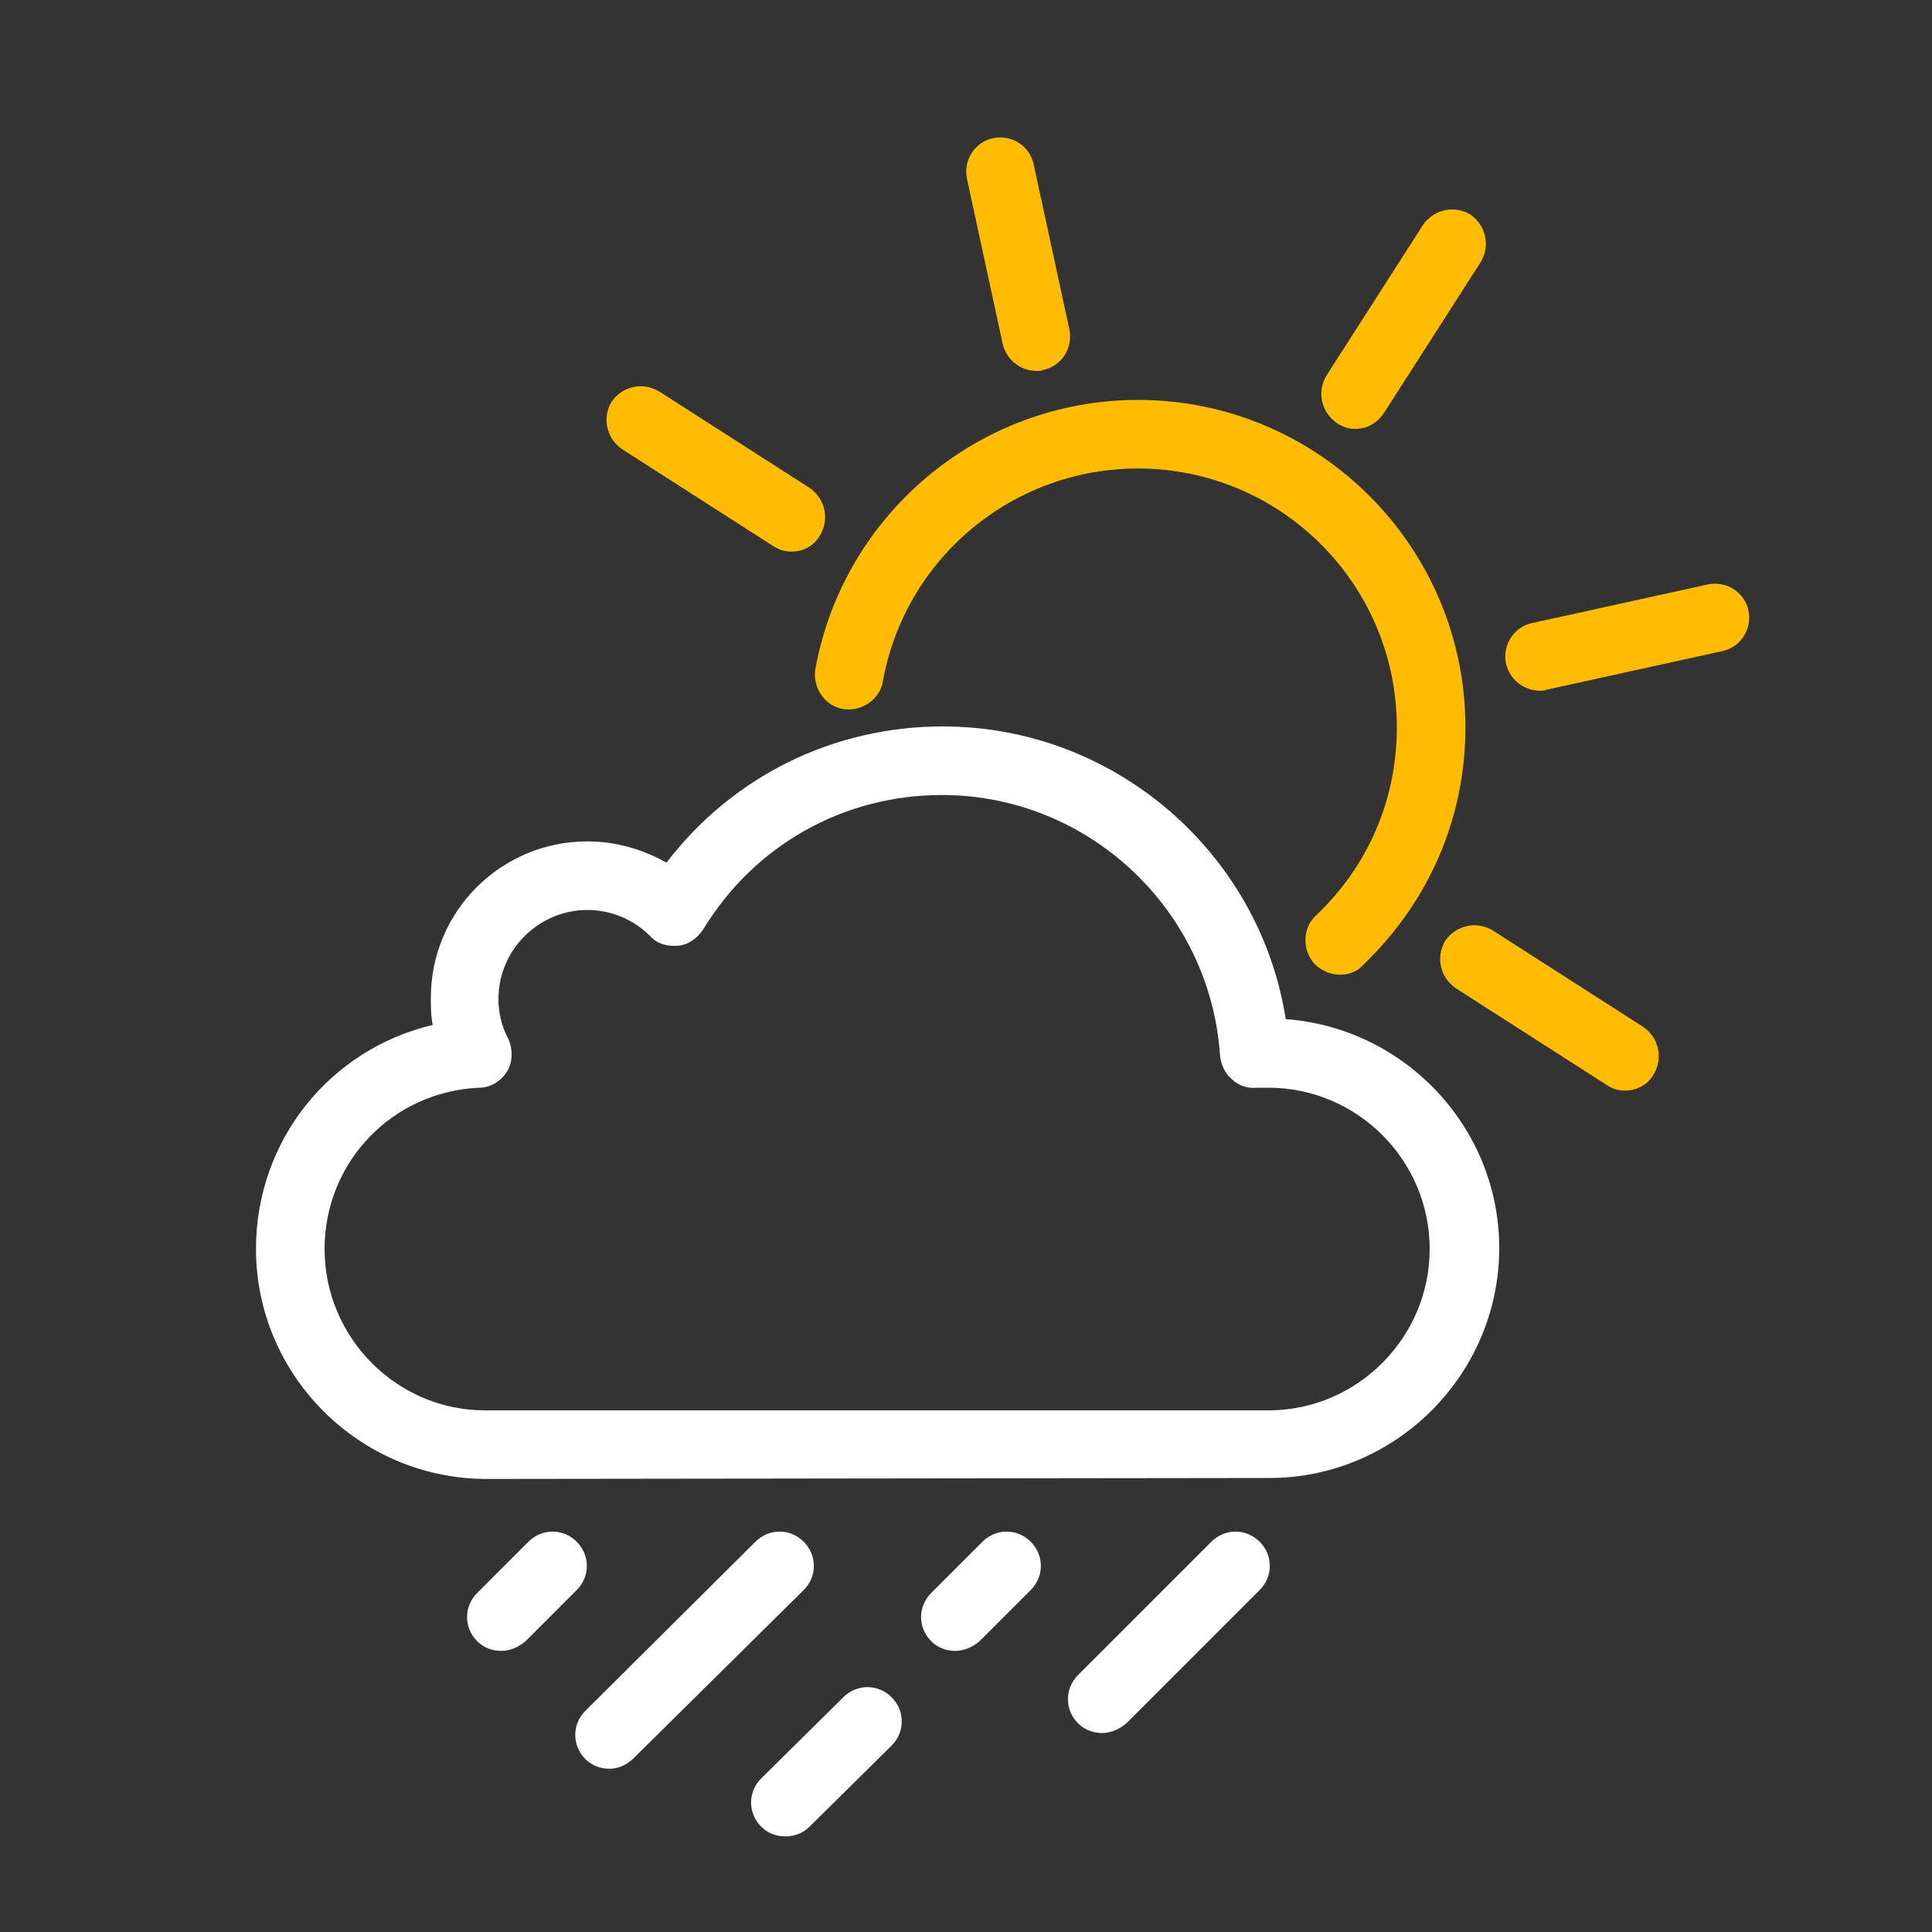 <?xml version="1.0" encoding="utf-8"?>
<!-- Generator: Adobe Illustrator 19.0.0, SVG Export Plug-In . SVG Version: 6.00 Build 0)  -->
<svg version="1.1" id="Calque_1" xmlns="http://www.w3.org/2000/svg" xmlns:xlink="http://www.w3.org/1999/xlink" x="0px" y="0px"
	 viewBox="-379 181 200 200" style="enable-background:new -379 181 200 200;" xml:space="preserve">
<rect x="-379" y="181" width="200" height="200" fill="#333333" stroke="none"/>
<style type="text/css">
	.st0{fill:#FFBC00;}
	.st1{fill:#FFFFFF;}
</style>
<g id="XMLID_110_">
	<path id="XMLID_124_" class="st0" d="M-240.3,281.9c-0.9,0-1.9-0.4-2.6-1.1c-1.3-1.4-1.3-3.7,0.1-5c5.4-5.1,8.4-12,8.4-19.5
		c0-14.8-12-26.8-26.8-26.8c-13,0-24.1,9.3-26.4,22c-0.3,1.9-2.2,3.2-4.1,2.9c-1.9-0.3-3.2-2.2-2.9-4.1c2.9-16.1,17-27.9,33.4-27.9
		c18.7,0,33.9,15.2,33.9,33.9c0,9.4-3.8,18.1-10.6,24.6C-238.5,281.6-239.4,281.9-240.3,281.9z"/>
	<path id="XMLID_123_" class="st0" d="M-271.7,219.4c-1.6,0-3.1-1.1-3.5-2.8l-3.7-17.1c-0.4-1.9,0.8-3.8,2.7-4.2
		c1.9-0.4,3.8,0.8,4.2,2.7l3.7,17.1c0.4,1.9-0.8,3.8-2.7,4.2C-271.2,219.4-271.4,219.4-271.7,219.4z"/>
	<path id="XMLID_122_" class="st0" d="M-219.6,252.5c-1.6,0-3.1-1.1-3.5-2.8c-0.4-1.9,0.8-3.8,2.7-4.2l18.2-4
		c1.9-0.4,3.8,0.8,4.2,2.7c0.4,1.9-0.8,3.8-2.7,4.2l-18.2,4C-219.1,252.5-219.4,252.5-219.6,252.5z"/>
	<path id="XMLID_121_" class="st0" d="M-238.7,225.4c-0.7,0-1.3-0.2-1.9-0.6c-1.6-1.1-2.1-3.2-1.1-4.9l10-15.6
		c1.1-1.6,3.2-2.1,4.9-1.1c1.6,1.1,2.1,3.2,1.1,4.9l-10,15.6C-236.4,224.8-237.5,225.4-238.7,225.4z"/>
	<path id="XMLID_120_" class="st0" d="M-297.1,238.1c-0.7,0-1.3-0.2-1.9-0.6l-15.6-10c-1.6-1.1-2.1-3.2-1.1-4.9
		c1.1-1.6,3.2-2.1,4.9-1.1l15.6,10c1.6,1.1,2.1,3.2,1.1,4.9C-294.8,237.6-295.9,238.1-297.1,238.1z"/>
	<path id="XMLID_119_" class="st0" d="M-210.8,293.9c-0.7,0-1.3-0.2-1.9-0.6l-15.6-10c-1.6-1.1-2.1-3.2-1.1-4.9
		c1.1-1.6,3.2-2.1,4.9-1.1l15.6,10c1.6,1.1,2.1,3.2,1.1,4.9C-208.4,293.3-209.6,293.9-210.8,293.9z"/>
	<path id="XMLID_116_" class="st1" d="M-328.8,334.1c-13.1-0.1-23.7-10.8-23.7-23.8c0-11.3,7.7-20.7,18.3-23.2
		c-0.2-0.9-0.2-1.8-0.2-2.8c0-9,7.3-16.2,16.2-16.2c2.9,0,5.7,0.8,8.2,2.2c6.8-8.9,17.2-14.1,28.6-14.1c17.8,0,32.8,13.1,35.5,30.3
		c12.3,0.9,22.1,11.2,22.1,23.7c0,13-10.6,23.7-23.6,23.8L-328.8,334.1z M-318.2,275.2c-5,0-9.2,4.1-9.2,9.2c0,1.4,0.3,2.8,1,4.1
		c0.5,1.1,0.5,2.4-0.1,3.4s-1.7,1.7-2.9,1.7c-9,0.4-16,7.7-16,16.7c0,9.2,7.5,16.7,16.6,16.7h81.3c9.1-0.1,16.5-7.6,16.5-16.7
		c0-9.2-7.5-16.7-16.7-16.7c-0.3,0-0.7,0-1.2,0c-0.9,0.1-1.9-0.2-2.6-0.9c-0.7-0.6-1.1-1.5-1.2-2.4c-1-15.1-13.6-27-28.8-27
		c-10.2,0-19.4,5.2-24.7,13.9c-0.6,0.9-1.5,1.6-2.6,1.7c-1.1,0.1-2.2-0.2-2.9-1C-313.4,276.2-315.7,275.2-318.2,275.2z"/>
	<path id="XMLID_115_" class="st1" d="M-297.7,371.1c-0.9,0-1.8-0.3-2.5-1c-1.4-1.4-1.4-3.6,0-5l8.5-8.4c1.4-1.4,3.6-1.4,5,0
		c1.4,1.4,1.4,3.6,0,5l-8.5,8.4C-295.9,370.8-296.8,371.1-297.7,371.1z"/>
	<path id="XMLID_114_" class="st1" d="M-327.1,351.9c-0.9,0-1.8-0.3-2.5-1c-1.4-1.4-1.4-3.6,0-5l5.3-5.3c1.4-1.4,3.6-1.4,5,0
		c1.4,1.4,1.4,3.6,0,5l-5.3,5.3C-325.3,351.5-326.2,351.9-327.1,351.9z"/>
	<path id="XMLID_113_" class="st1" d="M-280.1,351.9c-0.9,0-1.8-0.3-2.5-1c-1.4-1.4-1.4-3.6,0-5l5.3-5.3c1.4-1.4,3.6-1.4,5,0
		c1.4,1.4,1.4,3.6,0,5l-5.3,5.3C-278.3,351.5-279.2,351.9-280.1,351.9z"/>
	<path id="XMLID_112_" class="st1" d="M-264.9,360.4c-0.9,0-1.8-0.3-2.5-1c-1.4-1.4-1.4-3.6,0-5l13.8-13.8c1.4-1.4,3.6-1.4,5,0
		c1.4,1.4,1.4,3.6,0,5l-13.8,13.8C-263.1,360-264,360.4-264.9,360.4z"/>
	<path id="XMLID_111_" class="st1" d="M-315.9,364.1c-0.9,0-1.8-0.3-2.5-1c-1.4-1.4-1.4-3.6,0-5l17.6-17.5c1.4-1.4,3.6-1.4,5,0
		c1.4,1.4,1.4,3.6,0,5l-17.6,17.4C-314.1,363.7-315,364.1-315.9,364.1z"/>
</g>
</svg>

